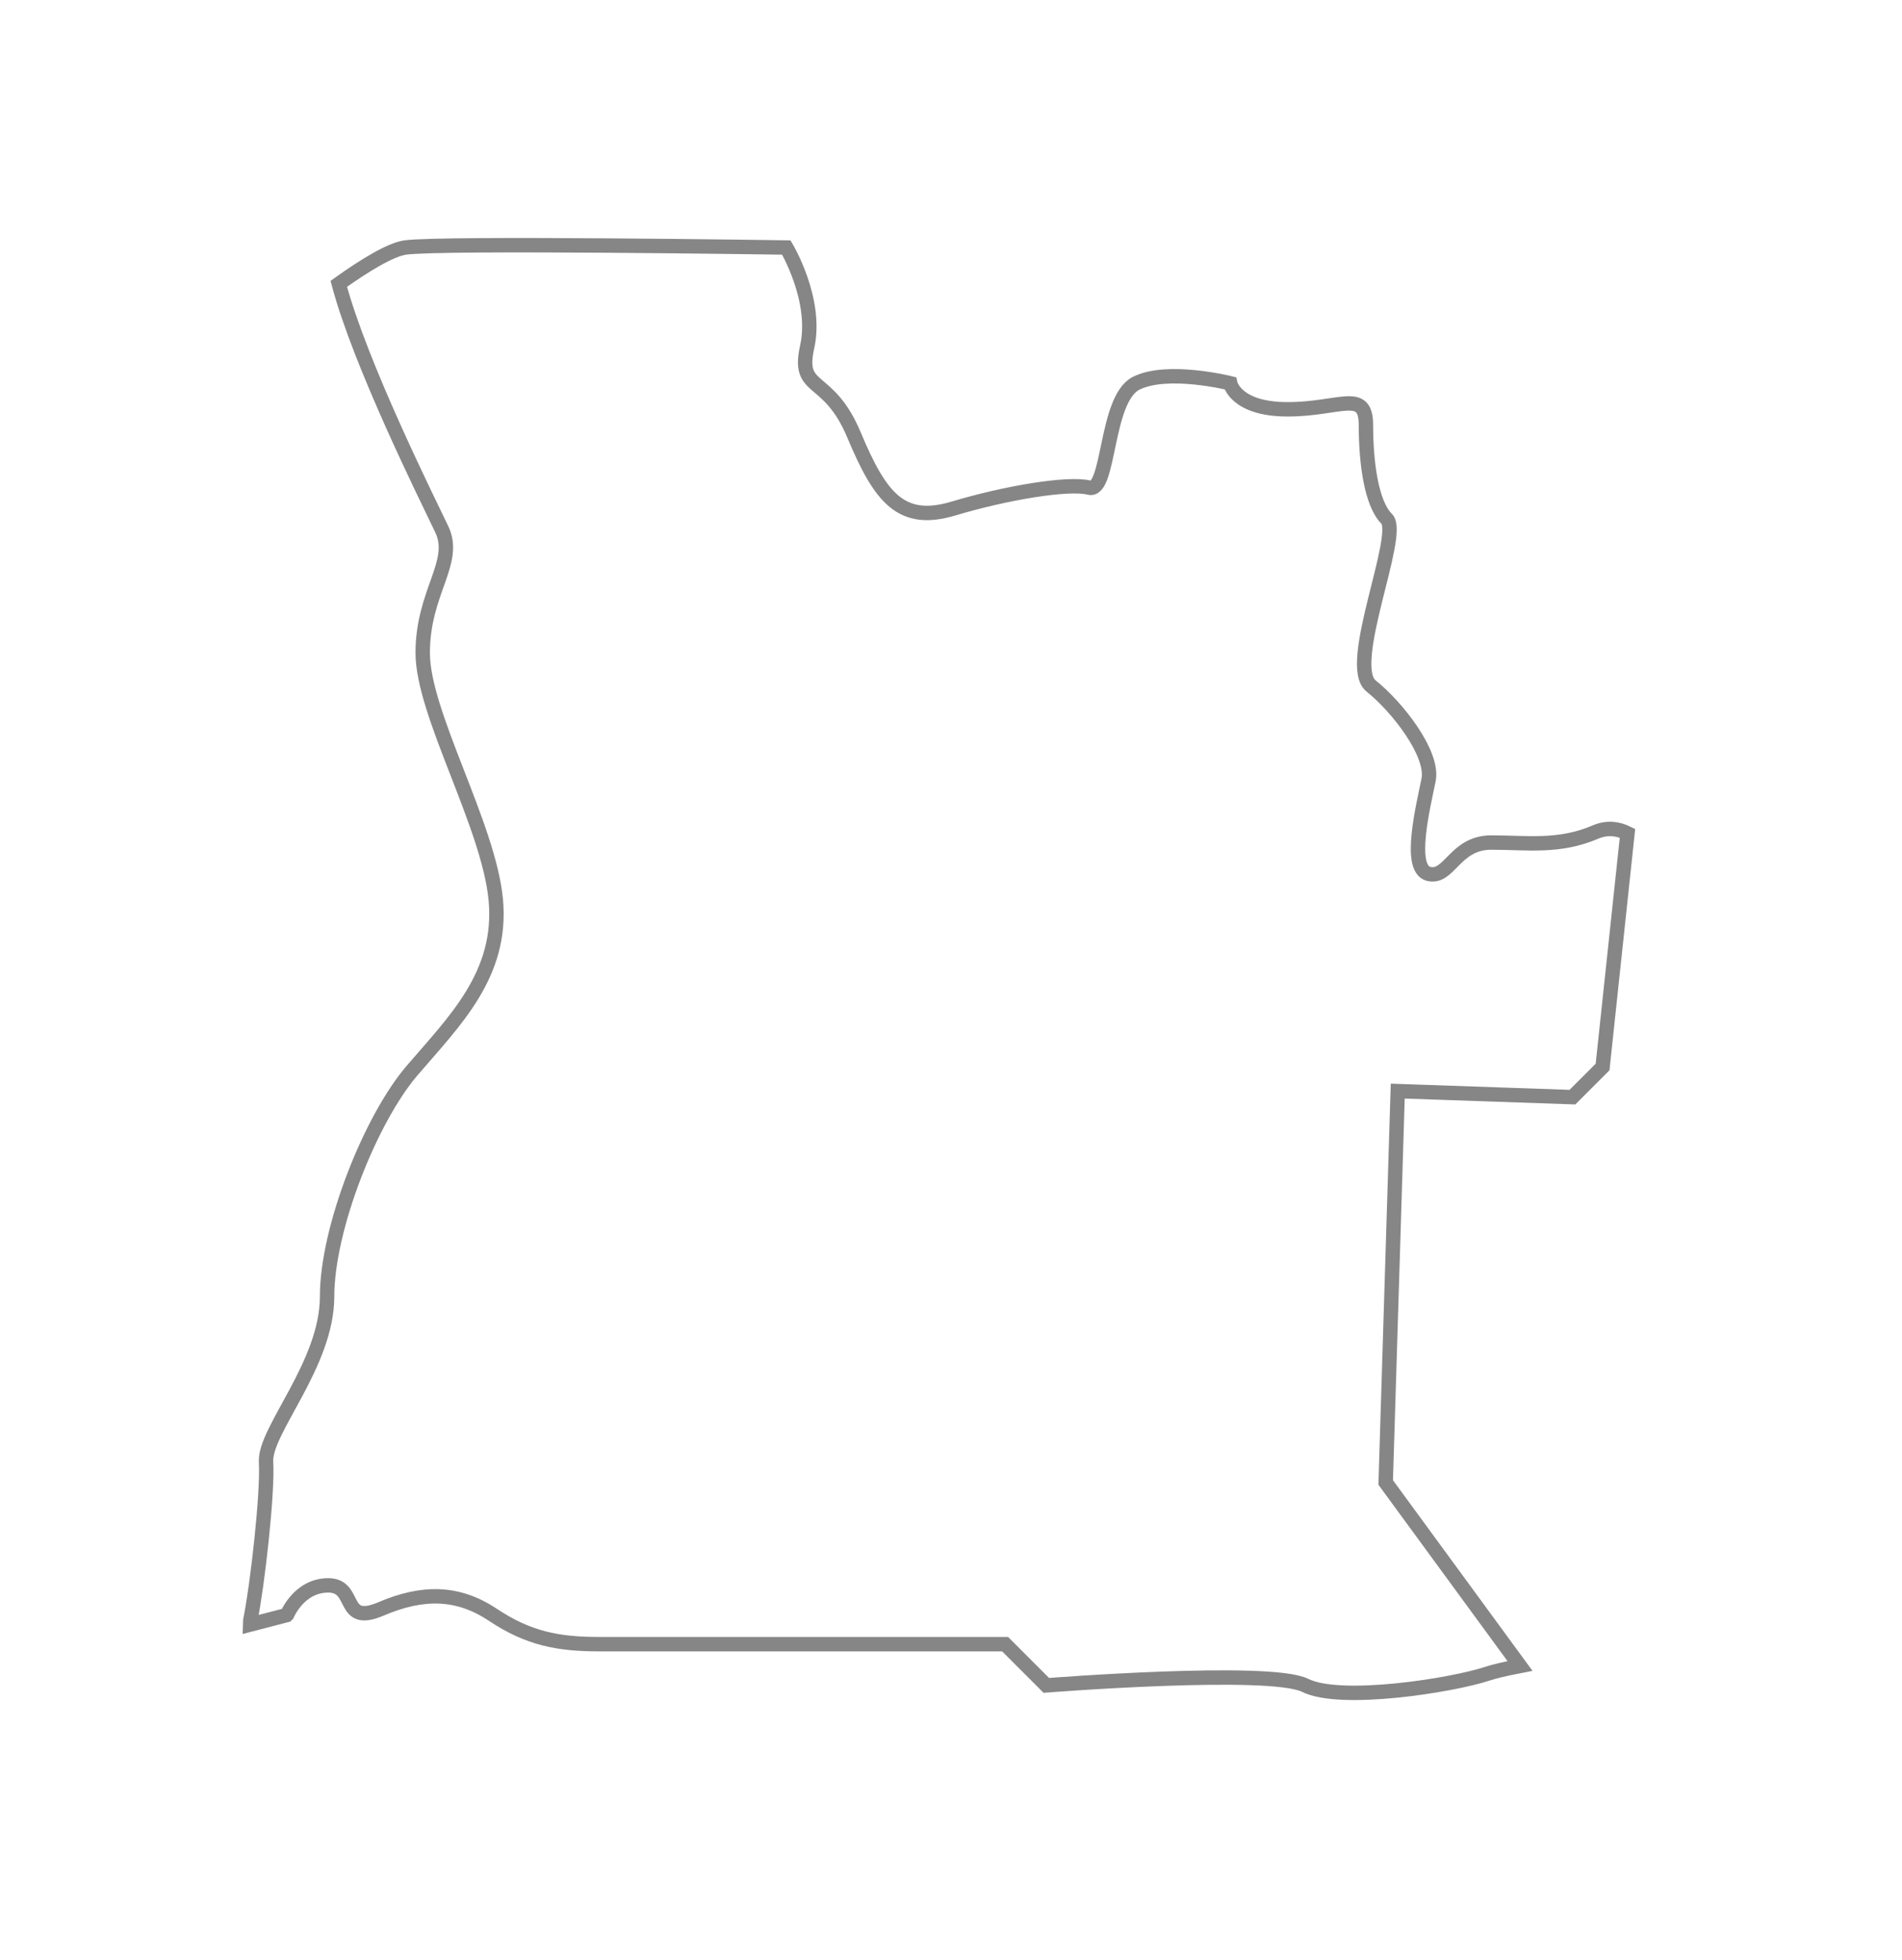 <svg width="33" height="34" viewBox="0 0 33 34" fill="none" xmlns="http://www.w3.org/2000/svg">
<g filter="url(#filter0_d_877_3218)">
<path fill-rule="evenodd" clip-rule="evenodd" d="M5.696 25.504C6.206 25.504 5.899 26.217 6.614 25.911C7.329 25.606 7.941 25.606 8.555 26.017C9.166 26.423 9.678 26.524 10.393 26.524C11.107 26.524 17.439 26.524 17.439 26.524L18.154 27.239C18.154 27.239 22.034 26.933 22.646 27.239C23.26 27.545 25.198 27.239 25.811 27.035C25.917 26.999 26.118 26.951 26.372 26.902L24.042 23.719L24.251 16.929L27.282 17.034L27.805 16.511L28.237 12.456C28.077 12.378 27.893 12.346 27.684 12.434C27.049 12.706 26.507 12.617 25.872 12.617C25.238 12.617 25.149 13.252 24.786 13.16C24.422 13.069 24.696 11.982 24.786 11.53C24.877 11.076 24.243 10.263 23.788 9.9C23.336 9.537 24.332 7.275 24.061 7.003C23.788 6.732 23.699 6.008 23.699 5.374C23.699 4.74 23.247 5.101 22.34 5.101C21.434 5.101 21.344 4.649 21.344 4.649C21.344 4.649 20.256 4.376 19.713 4.649C19.171 4.921 19.259 6.552 18.898 6.46C18.535 6.368 17.447 6.551 16.544 6.822C15.637 7.094 15.276 6.64 14.821 5.555C14.369 4.468 13.824 4.829 14.005 4.016C14.186 3.199 13.643 2.294 13.643 2.294C13.643 2.294 7.665 2.204 7.031 2.294C6.773 2.331 6.322 2.607 5.878 2.924C6.247 4.315 7.406 6.64 7.666 7.185C7.938 7.758 7.334 8.269 7.334 9.326C7.334 10.383 8.481 12.316 8.602 13.611C8.723 14.91 7.877 15.722 7.152 16.57C6.427 17.415 5.675 19.314 5.675 20.492C5.675 21.669 4.587 22.816 4.616 23.36C4.648 23.903 4.467 25.502 4.344 26.104C4.34 26.129 4.343 26.159 4.342 26.184L4.979 26.018C4.98 26.017 5.185 25.504 5.696 25.504Z" fill="white"/>
<path fill-rule="evenodd" clip-rule="evenodd" d="M5.696 25.504C6.206 25.504 5.899 26.217 6.614 25.911C7.329 25.606 7.941 25.606 8.555 26.017C9.166 26.423 9.678 26.524 10.393 26.524C11.107 26.524 17.439 26.524 17.439 26.524L18.154 27.239C18.154 27.239 22.034 26.933 22.646 27.239C23.26 27.545 25.198 27.239 25.811 27.035C25.917 26.999 26.118 26.951 26.372 26.902L24.042 23.719L24.251 16.929L27.282 17.034L27.805 16.511L28.237 12.456C28.077 12.378 27.893 12.346 27.684 12.434C27.049 12.706 26.507 12.617 25.872 12.617C25.238 12.617 25.149 13.252 24.786 13.16C24.422 13.069 24.696 11.982 24.786 11.53C24.877 11.076 24.243 10.263 23.788 9.9C23.336 9.537 24.332 7.275 24.061 7.003C23.788 6.732 23.699 6.008 23.699 5.374C23.699 4.74 23.247 5.101 22.34 5.101C21.434 5.101 21.344 4.649 21.344 4.649C21.344 4.649 20.256 4.376 19.713 4.649C19.171 4.921 19.259 6.552 18.898 6.46C18.535 6.368 17.447 6.551 16.544 6.822C15.637 7.094 15.276 6.64 14.821 5.555C14.369 4.468 13.824 4.829 14.005 4.016C14.186 3.199 13.643 2.294 13.643 2.294C13.643 2.294 7.665 2.204 7.031 2.294C6.773 2.331 6.322 2.607 5.878 2.924C6.247 4.315 7.406 6.64 7.666 7.185C7.938 7.758 7.334 8.269 7.334 9.326C7.334 10.383 8.481 12.316 8.602 13.611C8.723 14.91 7.877 15.722 7.152 16.57C6.427 17.415 5.675 19.314 5.675 20.492C5.675 21.669 4.587 22.816 4.616 23.36C4.648 23.903 4.467 25.502 4.344 26.104C4.34 26.129 4.343 26.159 4.342 26.184L4.979 26.018C4.98 26.017 5.185 25.504 5.696 25.504Z" stroke="#868686" stroke-width="0.25"/>
</g>
<defs>
<filter id="filter0_d_877_3218" x="0.211" y="0.129" width="32.16" height="33.365" filterUnits="userSpaceOnUse" color-interpolation-filters="sRGB">
<feFlood flood-opacity="0" result="BackgroundImageFix"/>
<feColorMatrix in="SourceAlpha" type="matrix" values="0 0 0 0 0 0 0 0 0 0 0 0 0 0 0 0 0 0 127 0" result="hardAlpha"/>
<feOffset dy="2"/>
<feGaussianBlur stdDeviation="2"/>
<feColorMatrix type="matrix" values="0 0 0 0 0 0 0 0 0 0 0 0 0 0 0 0 0 0 0.01 0"/>
<feBlend mode="normal" in2="BackgroundImageFix" result="effect1_dropShadow_877_3218"/>
<feBlend mode="normal" in="SourceGraphic" in2="effect1_dropShadow_877_3218" result="shape"/>
</filter>
</defs>
</svg>
